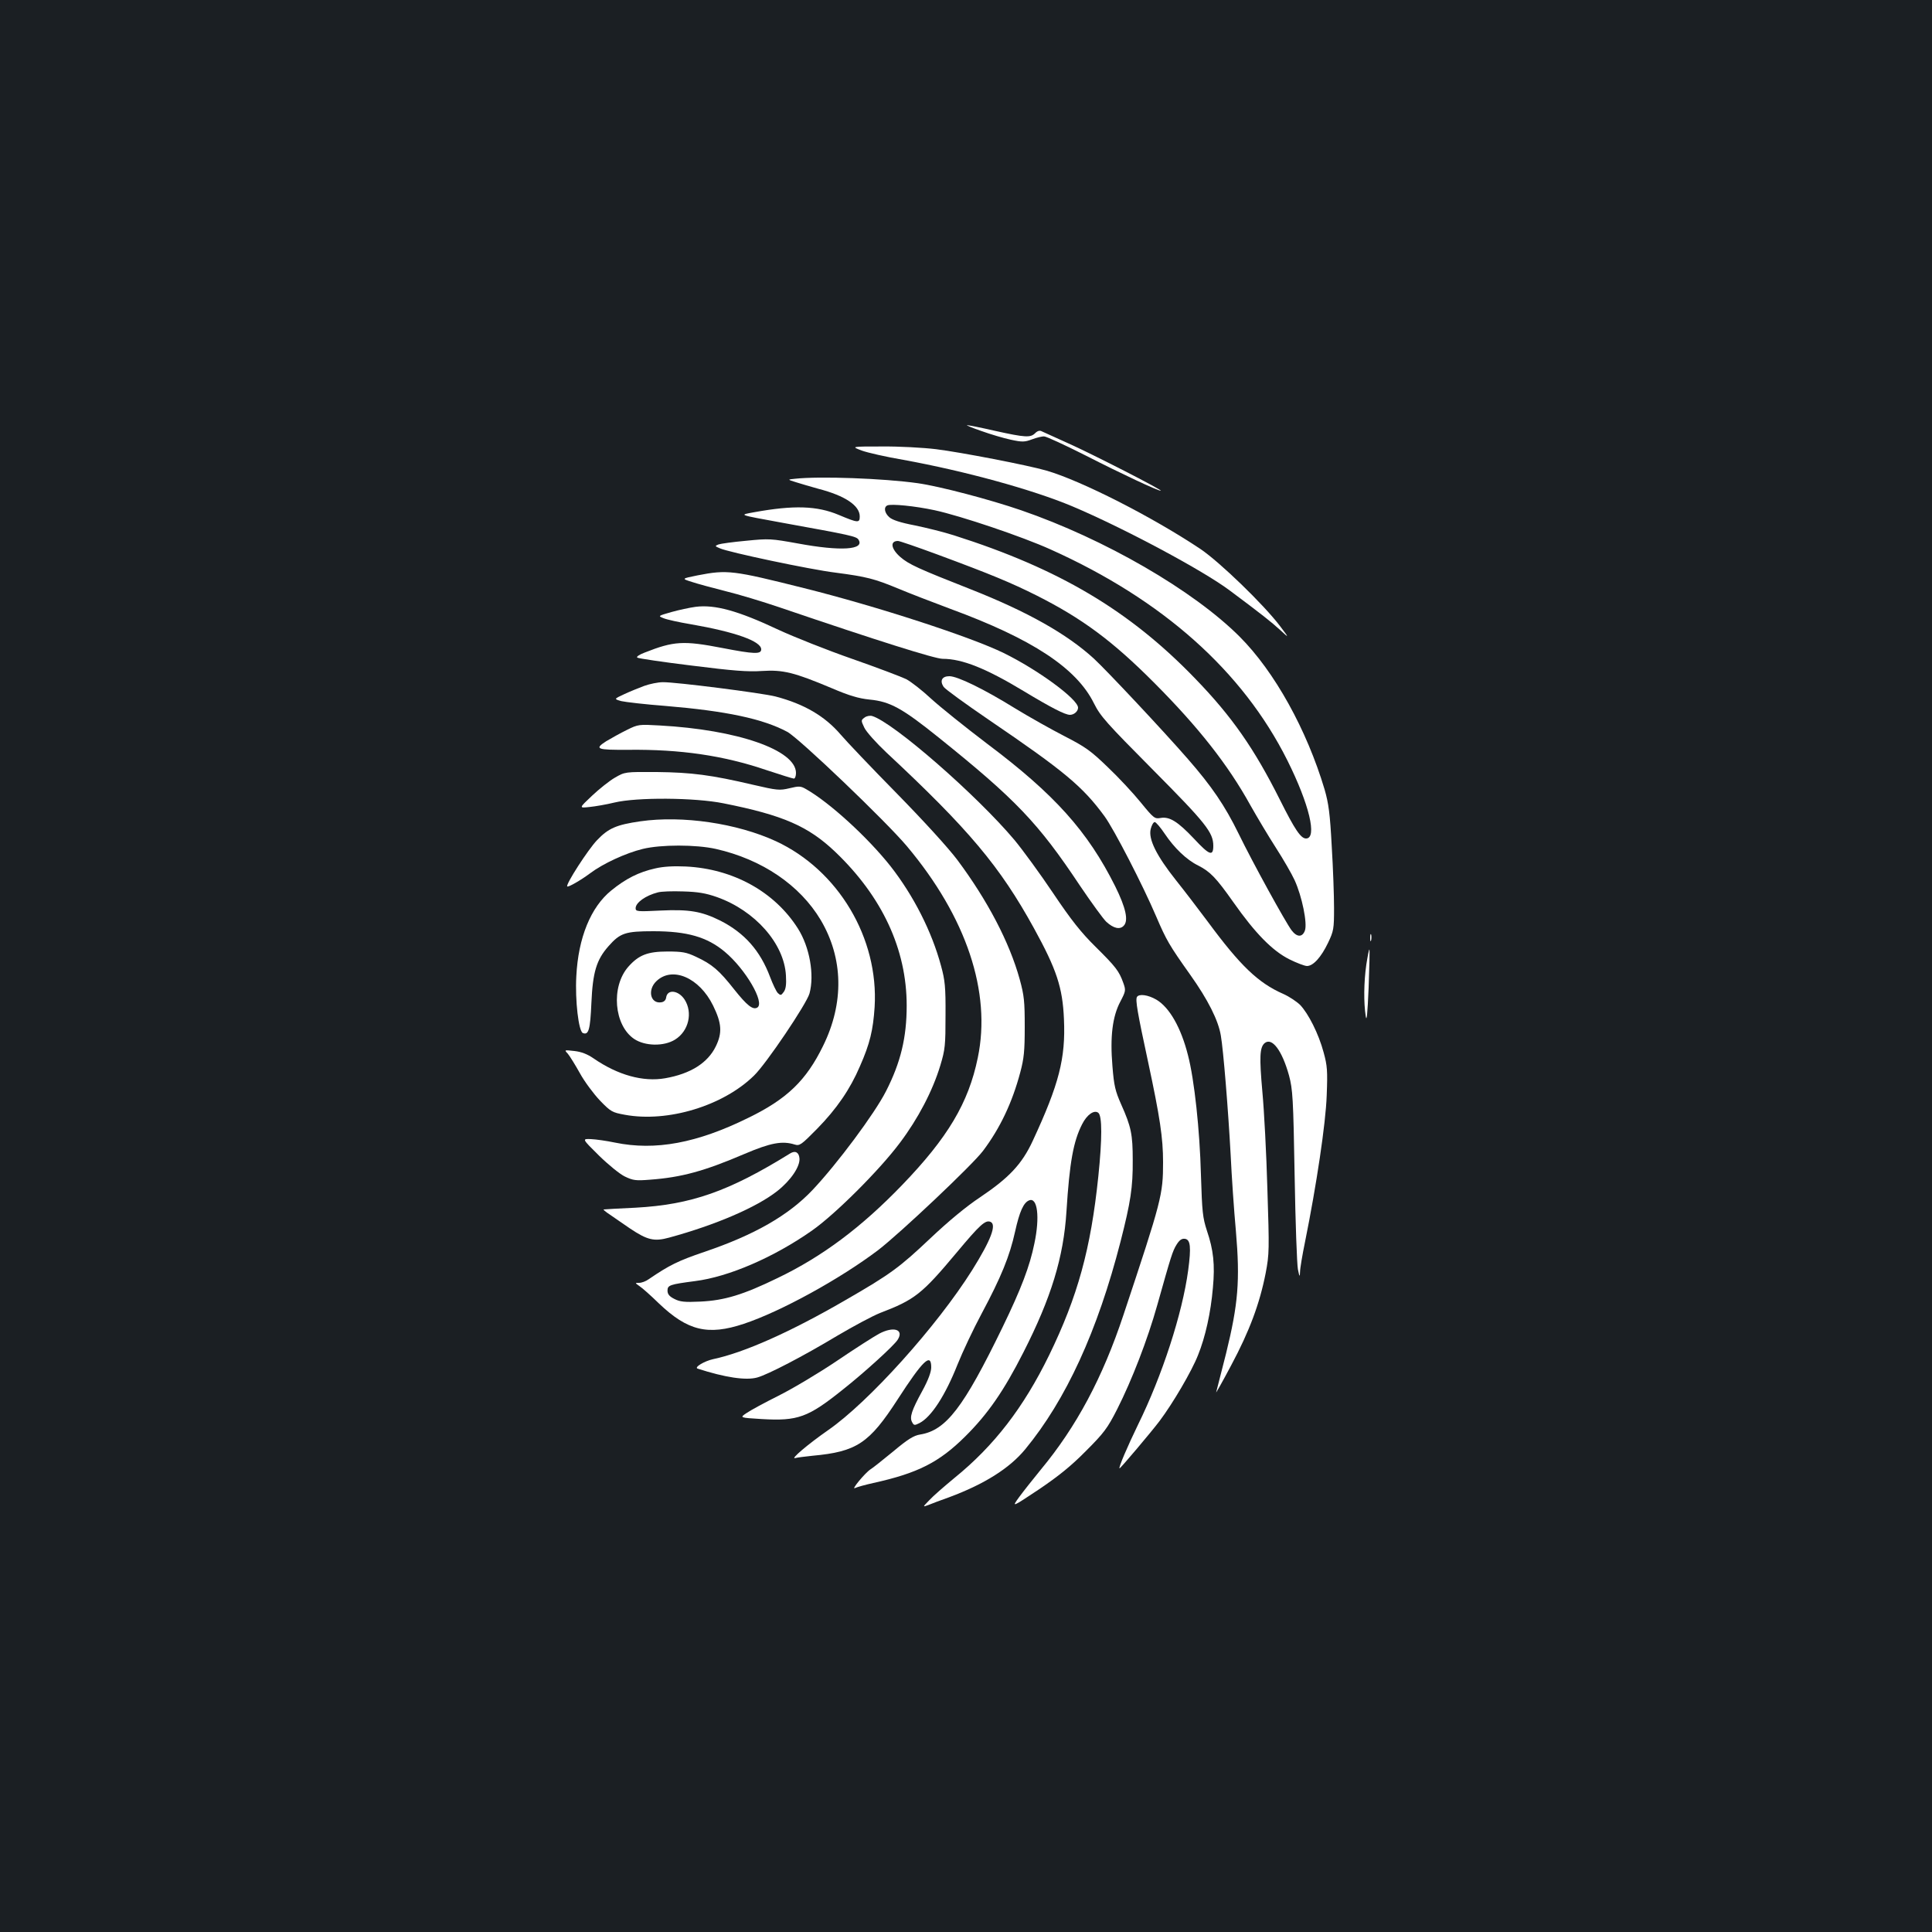 <?xml version="1.0" standalone="no"?>
<!DOCTYPE svg PUBLIC "-//W3C//DTD SVG 20010904//EN"
 "http://www.w3.org/TR/2001/REC-SVG-20010904/DTD/svg10.dtd">
<svg version="1.0" xmlns="http://www.w3.org/2000/svg"
 width="1000pt" height="1000pt" viewBox="0 0 1000 1000"
 preserveAspectRatio="xMidYMid meet">
<rect width="100%" height="100%" fill="#1b1f23"/>
<g transform="translate(0,1000) scale(0.1,-0.1)"
fill="#ffffff" stroke="none">
<path d="M5080 7769 c47 -17 115 -37 152 -45 60 -13 72 -12 110 2 24 9 52 16
63 15 11 0 108 -45 217 -100 184 -94 370 -181 386 -181 15 1 -359 192 -478
245 -69 31 -131 59 -139 63 -9 5 -21 2 -33 -10 -24 -24 -50 -23 -208 12 -74
17 -139 30 -145 29 -5 0 28 -14 75 -30z"/>
<path d="M4460 7668 c30 -11 127 -33 215 -48 319 -58 669 -154 876 -241 263
-111 677 -332 815 -436 165 -123 214 -162 259 -203 49 -45 49 -45 0 20 -86
113 -312 331 -411 398 -250 167 -618 354 -797 406 -96 28 -443 95 -572 111
-66 8 -192 15 -280 14 -160 0 -160 0 -105 -21z"/>
<path d="M4115 7522 c-40 -4 -40 -4 5 -18 25 -8 77 -23 116 -34 139 -36 214
-87 214 -143 0 -35 -9 -34 -109 8 -112 47 -232 51 -436 14 -82 -15 -88 -12
140 -54 359 -65 389 -71 399 -89 32 -52 -93 -60 -314 -19 -139 25 -149 26
-268 14 -67 -6 -132 -15 -143 -19 -20 -8 -19 -9 7 -20 43 -20 468 -110 599
-126 161 -21 202 -32 323 -82 57 -24 179 -71 270 -105 425 -156 654 -307 744
-489 34 -68 64 -101 306 -345 274 -276 312 -324 312 -393 0 -56 -20 -49 -99
36 -85 90 -128 117 -175 108 -29 -5 -35 -1 -101 80 -38 47 -115 130 -171 183
-89 86 -116 105 -225 161 -68 35 -182 99 -254 143 -163 101 -299 167 -341 167
-38 0 -51 -23 -30 -55 8 -12 113 -88 233 -170 394 -268 487 -346 600 -500 49
-67 198 -356 268 -520 52 -121 66 -146 176 -301 91 -128 145 -235 158 -314 13
-74 38 -381 51 -620 5 -107 17 -284 27 -392 22 -257 12 -377 -51 -634 -25 -99
-48 -189 -51 -200 -4 -10 32 53 78 140 94 176 147 318 178 476 19 100 19 121
9 435 -5 181 -17 408 -26 504 -16 180 -14 230 12 252 38 31 90 -38 126 -168
19 -72 22 -114 29 -518 4 -242 12 -460 17 -485 8 -40 10 -42 11 -13 0 17 12
88 26 156 59 292 107 612 112 757 5 128 3 154 -16 223 -26 97 -79 201 -122
246 -19 18 -58 44 -88 57 -129 57 -221 145 -390 374 -47 63 -121 160 -165 215
-100 126 -143 212 -130 264 5 20 14 36 21 36 6 0 30 -28 52 -61 49 -73 113
-135 173 -164 62 -32 91 -61 182 -190 114 -162 202 -251 289 -295 38 -19 80
-35 92 -35 32 0 73 45 109 120 29 61 31 72 31 180 0 63 -5 207 -12 320 -9 169
-16 221 -37 294 -92 308 -258 609 -440 791 -239 239 -698 505 -1131 654 -160
55 -421 124 -535 140 -177 25 -508 37 -635 23z m723 -163 c134 -29 452 -136
600 -203 581 -261 994 -630 1225 -1091 114 -228 156 -405 97 -405 -27 0 -58
46 -135 200 -133 265 -248 431 -440 629 -339 351 -703 567 -1247 740 -53 17
-146 40 -205 52 -73 14 -115 28 -130 42 -25 22 -30 52 -10 61 20 9 143 -3 245
-25z m11 -228 c281 -104 384 -147 516 -213 236 -119 393 -235 610 -453 228
-229 381 -423 497 -633 35 -62 94 -161 132 -220 38 -59 82 -135 97 -168 38
-83 67 -224 53 -261 -13 -35 -41 -35 -69 2 -32 43 -200 348 -274 500 -71 145
-139 245 -263 387 -129 148 -418 456 -486 519 -140 128 -344 243 -638 359
-272 107 -320 129 -364 167 -48 42 -55 83 -12 83 8 0 98 -31 201 -69z"/>
<path d="M3611 7022 c-84 -17 -84 -17 -30 -34 30 -10 108 -31 175 -48 66 -16
192 -54 280 -84 511 -174 804 -266 843 -266 101 0 224 -49 421 -168 141 -85
213 -122 238 -122 21 0 42 18 42 37 0 44 -209 197 -385 283 -169 83 -657 242
-1034 336 -367 92 -396 96 -550 66z"/>
<path d="M3600 6859 c-30 -4 -86 -16 -125 -27 -70 -20 -70 -20 -40 -32 17 -7
80 -21 140 -31 231 -40 365 -88 365 -130 0 -26 -36 -25 -201 7 -202 39 -251
36 -403 -24 -29 -11 -44 -22 -37 -26 6 -4 133 -23 281 -41 215 -27 290 -33
364 -28 109 7 166 -7 361 -89 91 -39 139 -53 196 -59 106 -10 169 -45 357
-196 401 -322 516 -443 731 -766 60 -89 122 -174 137 -188 37 -34 70 -42 90
-21 26 26 12 92 -44 205 -142 284 -314 476 -662 737 -112 85 -243 190 -290
233 -46 43 -105 89 -130 102 -25 12 -151 60 -280 105 -129 45 -300 113 -380
150 -210 99 -330 132 -430 119z"/>
<path d="M3335 6450 c-27 -10 -74 -29 -104 -43 -54 -25 -54 -25 -15 -36 22 -5
125 -17 230 -25 311 -26 502 -66 629 -134 61 -33 511 -463 620 -593 307 -366
437 -754 366 -1094 -48 -234 -156 -414 -391 -658 -211 -219 -412 -370 -645
-482 -179 -87 -275 -116 -400 -122 -83 -4 -106 -1 -135 14 -26 13 -35 25 -35
43 0 28 12 32 142 49 175 22 408 123 605 261 120 84 349 312 456 455 94 125
169 268 209 400 25 83 27 104 27 260 1 147 -3 182 -23 255 -48 179 -143 365
-262 517 -119 150 -315 329 -436 398 -29 17 -37 17 -87 5 -51 -12 -63 -11
-188 18 -217 51 -319 64 -498 66 -165 1 -165 1 -217 -29 -28 -16 -82 -59 -119
-94 -68 -64 -68 -64 -13 -58 30 3 88 13 129 23 116 28 417 26 565 -4 307 -61
438 -118 578 -251 243 -232 370 -504 370 -796 0 -165 -31 -294 -107 -443 -59
-116 -251 -374 -380 -511 -125 -132 -301 -233 -561 -321 -135 -46 -180 -68
-287 -141 -15 -11 -37 -19 -50 -19 -22 0 -22 0 2 -17 14 -9 59 -49 101 -90
148 -141 253 -167 439 -105 190 63 498 232 696 382 113 87 486 439 542 513 88
117 151 249 193 407 19 71 23 110 23 235 0 132 -3 162 -26 246 -53 192 -167
409 -322 617 -48 64 -175 203 -316 347 -130 132 -259 268 -288 302 -82 96
-189 159 -338 198 -70 18 -517 75 -583 74 -25 0 -68 -9 -96 -19z"/>
<path d="M4475 6286 c-19 -14 -19 -15 -1 -53 10 -21 61 -78 114 -128 427 -398
588 -590 764 -910 117 -213 148 -306 155 -470 9 -203 -25 -336 -162 -631 -56
-120 -122 -190 -272 -291 -71 -47 -164 -124 -257 -212 -160 -151 -205 -185
-441 -321 -283 -164 -523 -271 -684 -305 -46 -10 -100 -43 -80 -49 142 -46
250 -62 308 -46 55 15 238 110 416 217 83 49 182 102 220 117 180 69 216 97
396 312 121 145 149 170 175 160 34 -13 4 -93 -94 -250 -183 -291 -535 -682
-745 -828 -105 -73 -199 -153 -171 -145 10 3 51 8 89 12 229 21 294 64 442
293 130 201 173 242 173 165 0 -24 -15 -65 -46 -122 -56 -102 -67 -137 -53
-162 9 -17 12 -18 38 -5 62 32 134 144 197 303 26 65 82 184 125 264 101 189
145 297 173 424 23 104 44 151 73 162 43 17 56 -86 27 -223 -24 -118 -68 -234
-165 -434 -202 -416 -292 -533 -426 -555 -33 -5 -64 -24 -139 -87 -54 -44
-106 -86 -118 -93 -29 -19 -104 -110 -80 -97 10 5 53 17 94 26 231 51 341 107
476 241 117 116 200 236 301 435 144 283 208 492 223 730 16 255 36 363 81
451 25 50 63 76 84 59 20 -17 20 -134 0 -328 -39 -377 -107 -623 -255 -927
-132 -270 -284 -468 -490 -635 -52 -43 -111 -94 -130 -115 -35 -36 -35 -36 -5
-25 17 7 64 25 107 40 183 68 313 150 394 248 212 257 375 613 494 1076 52
204 64 280 63 421 0 133 -8 173 -60 289 -30 68 -37 95 -45 197 -13 153 0 258
41 335 28 54 29 58 15 97 -22 61 -38 82 -144 187 -74 73 -125 137 -219 277
-67 100 -157 223 -200 275 -195 232 -628 610 -737 642 -11 3 -29 0 -39 -8z"/>
<path d="M3245 6222 c-33 -16 -81 -43 -108 -59 -62 -40 -49 -45 116 -44 267 3
491 -29 714 -105 72 -24 137 -44 142 -44 6 0 11 13 11 29 0 119 -303 224 -706
246 -106 6 -111 6 -169 -23z"/>
<path d="M3315 5749 c-125 -18 -166 -36 -225 -98 -46 -48 -163 -229 -154 -239
4 -6 69 31 120 69 65 49 184 104 271 125 94 23 275 23 378 0 239 -54 435 -187
543 -368 117 -198 122 -429 12 -652 -87 -178 -186 -274 -385 -371 -267 -132
-483 -172 -692 -129 -43 9 -99 17 -124 18 -47 2 -47 2 41 -85 48 -47 109 -97
135 -109 42 -20 56 -22 130 -16 162 12 280 44 490 134 134 57 194 68 258 48
26 -8 34 -2 115 80 103 105 172 206 223 325 52 118 68 187 76 306 22 357 -188
709 -511 859 -202 93 -484 134 -701 103z"/>
<path d="M3391 5505 c-85 -19 -152 -53 -227 -114 -106 -86 -171 -244 -181
-444 -7 -125 12 -286 34 -294 30 -12 38 18 44 155 7 160 26 224 89 295 60 68
87 77 232 77 175 0 278 -30 369 -106 108 -90 209 -264 169 -289 -23 -14 -54
11 -120 94 -78 99 -114 130 -198 169 -49 23 -70 27 -147 27 -103 0 -149 -18
-203 -79 -91 -104 -74 -304 31 -374 56 -37 153 -39 211 -3 71 44 93 140 49
208 -32 48 -89 54 -95 10 -2 -14 -11 -23 -26 -25 -56 -8 -72 65 -24 110 82 78
222 18 293 -127 45 -92 48 -141 14 -211 -42 -86 -131 -142 -262 -165 -114 -20
-245 16 -371 103 -32 22 -63 34 -99 38 -53 6 -53 6 -34 -14 10 -12 38 -57 62
-100 24 -44 71 -107 104 -142 57 -59 64 -62 129 -74 222 -41 509 46 669 203
63 61 272 371 287 425 26 96 1 240 -60 336 -121 191 -336 309 -580 321 -63 3
-117 0 -159 -10z m319 -148 c198 -70 349 -241 358 -406 3 -48 -1 -72 -12 -86
-13 -18 -16 -18 -30 -5 -8 8 -26 46 -40 83 -51 136 -132 228 -258 292 -97 48
-160 59 -310 52 -119 -6 -128 -5 -128 12 0 29 52 66 115 82 17 5 75 7 130 5
77 -2 118 -9 175 -29z"/>
<path d="M7092 5145 c0 -16 2 -22 5 -12 2 9 2 23 0 30 -3 6 -5 -1 -5 -18z"/>
<path d="M7072 5007 c-13 -91 -14 -197 -3 -267 5 -32 9 10 15 148 4 107 6 195
4 197 -2 3 -9 -33 -16 -78z"/>
<path d="M5885 4840 c-9 -15 2 -79 57 -334 62 -289 78 -396 78 -521 0 -169 -7
-196 -205 -791 -108 -325 -243 -578 -428 -801 -40 -49 -90 -112 -112 -142 -39
-54 -39 -54 101 39 102 69 167 121 244 199 94 94 112 118 162 216 77 152 158
362 208 540 72 256 79 279 100 313 15 24 27 32 43 30 29 -4 33 -43 17 -163
-30 -223 -134 -544 -260 -800 -52 -107 -103 -225 -95 -225 5 0 164 188 207
245 69 92 166 257 199 341 38 94 66 220 77 349 11 119 3 195 -31 295 -22 68
-25 96 -31 290 -6 230 -34 492 -67 618 -36 143 -96 248 -164 288 -43 25 -89
31 -100 14z"/>
<path d="M4090 4030 c-318 -197 -512 -265 -800 -281 -85 -4 -159 -8 -165 -9
-5 0 9 -12 32 -27 22 -16 69 -47 103 -71 91 -61 126 -69 203 -48 242 66 453
157 560 241 71 56 119 128 115 170 -3 31 -22 41 -48 25z"/>
<path d="M4549 3096 c-24 -13 -122 -75 -216 -139 -95 -64 -231 -145 -303 -181
-72 -36 -146 -76 -166 -90 -36 -24 -36 -24 78 -31 188 -11 240 8 421 153 110
87 263 226 283 257 35 54 -21 72 -97 31z"/>
</g>
</svg>

